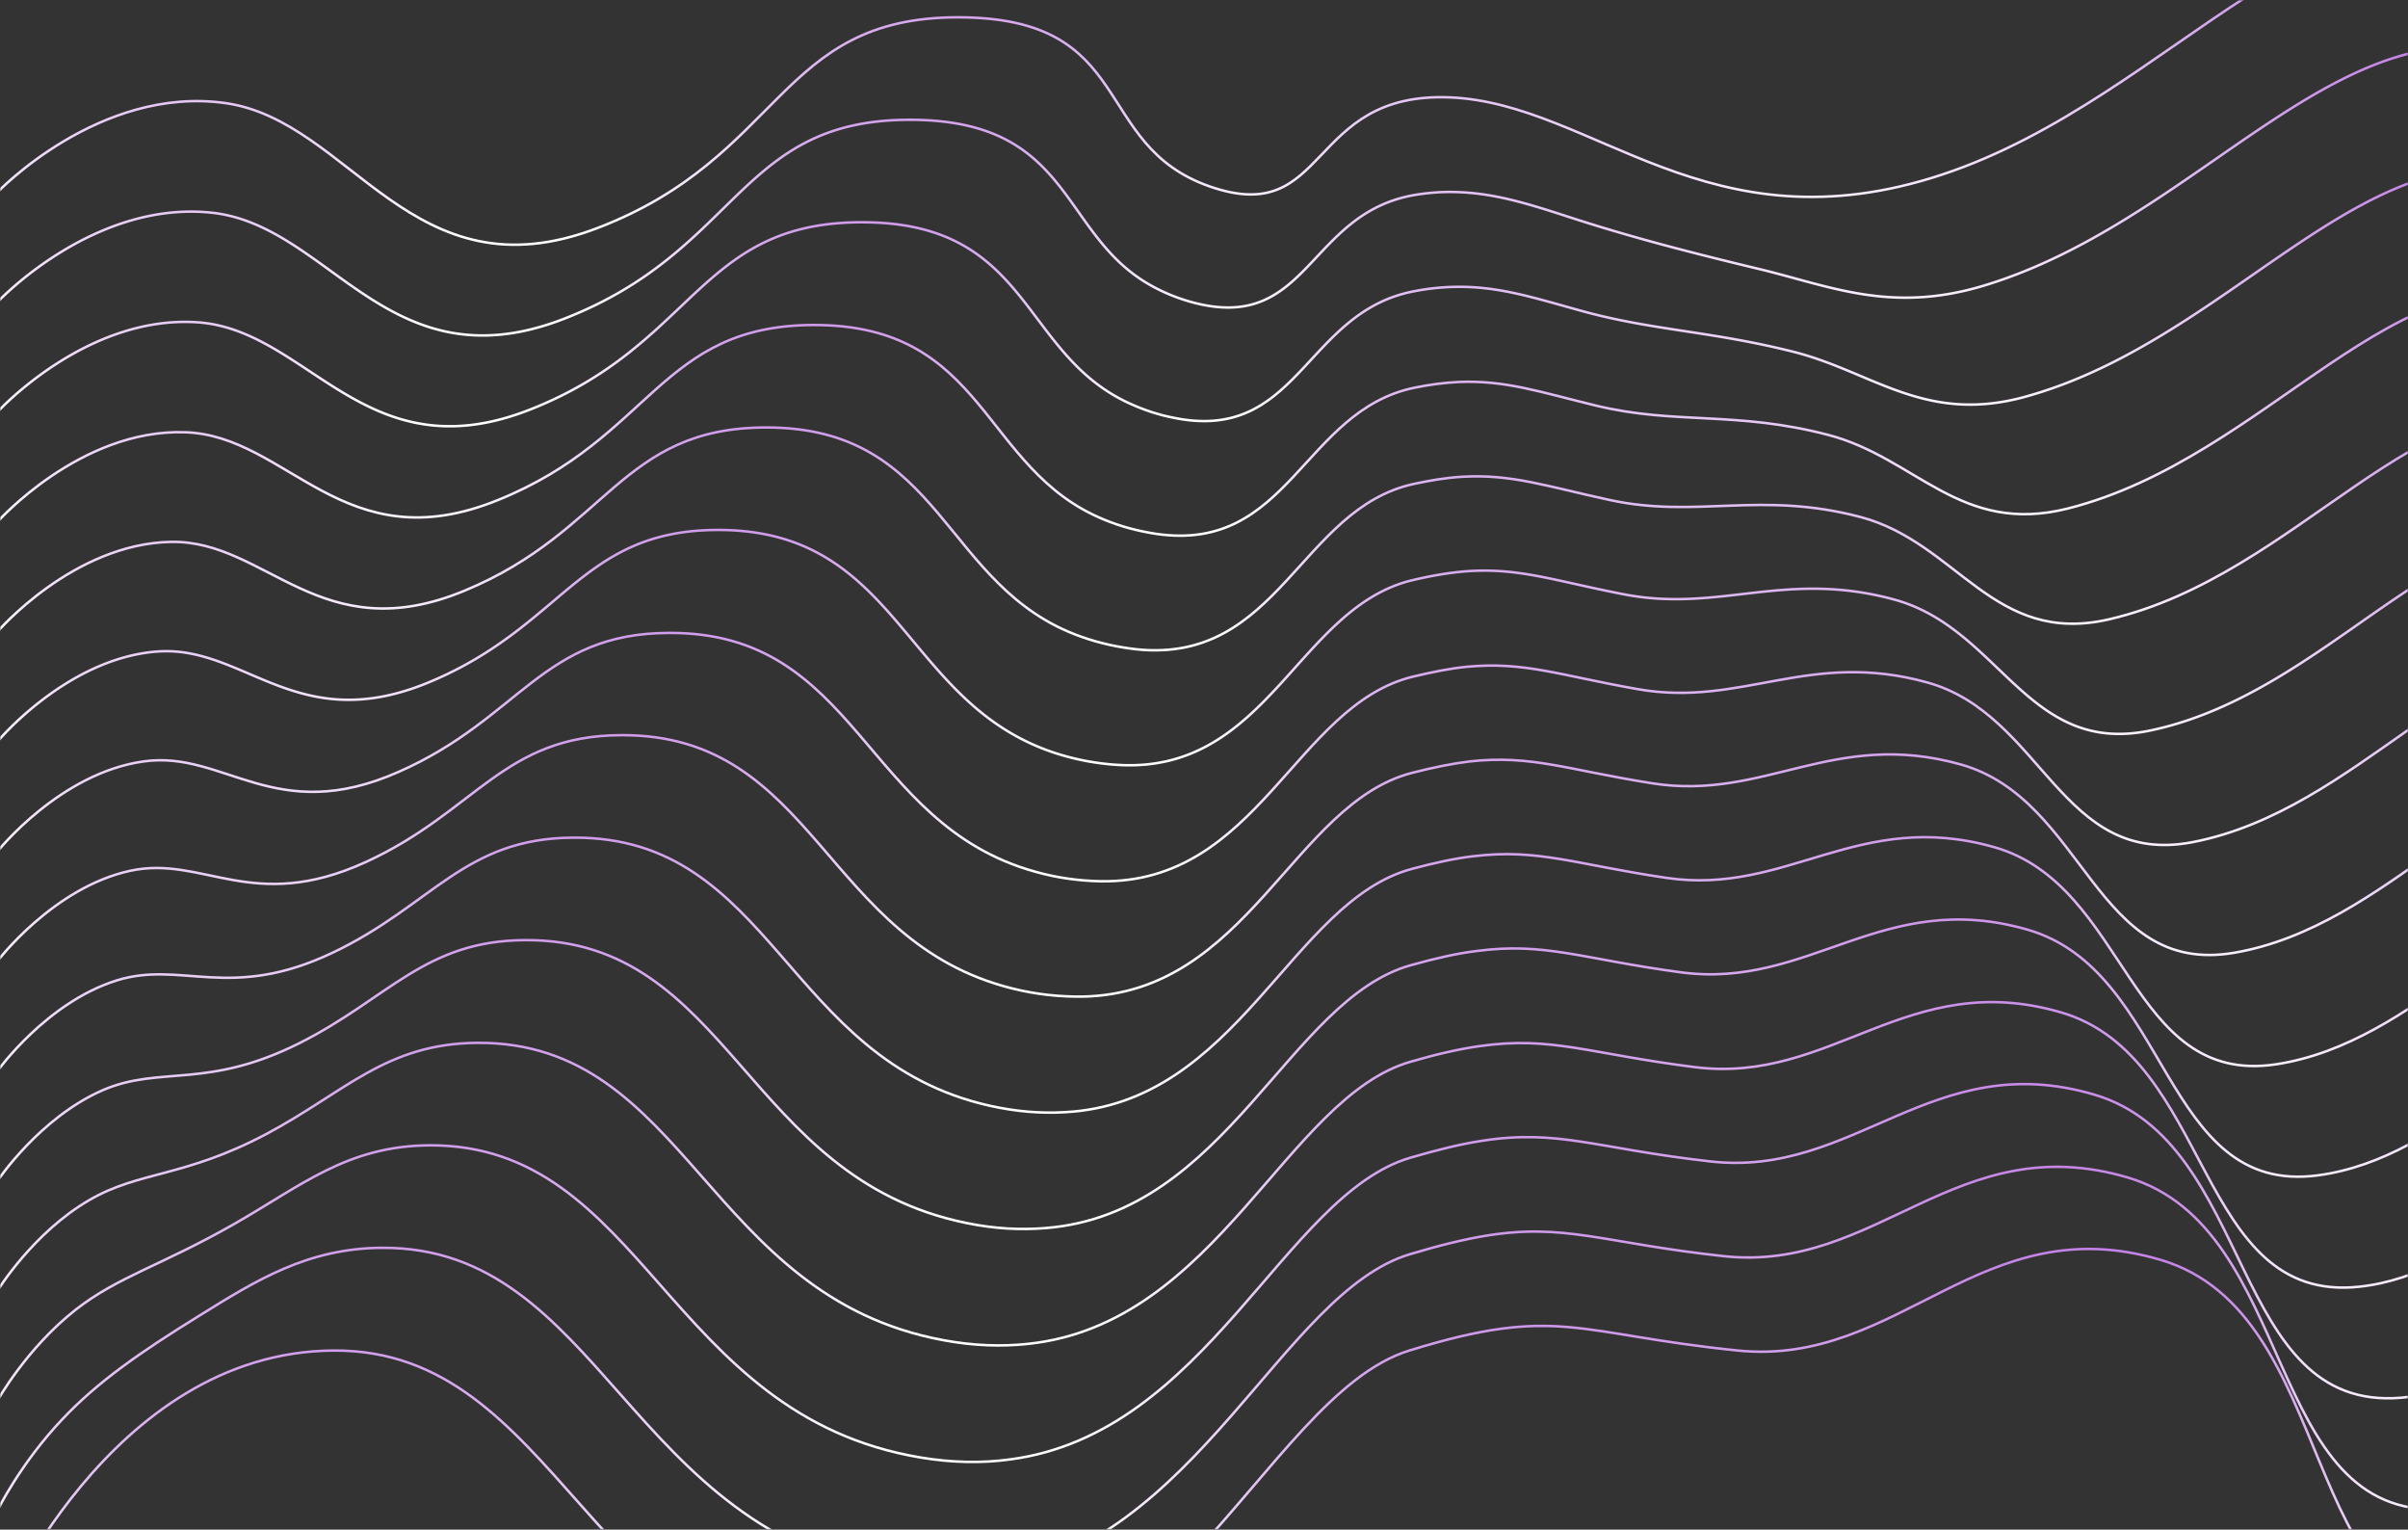 <svg width="959" height="609" fill="none" xmlns="http://www.w3.org/2000/svg"><rect width="100%" height="100%" fill="#333333" stroke="none"/><mask id="a" style="mask-type:luminance" maskUnits="userSpaceOnUse" x="0" y="0" width="959" height="609"><path d="M959 0H0v609h959V0Z" fill="#fff"/></mask><g mask="url(#a)" stroke-miterlimit="10"><path d="M-1.01 76.54s40.615-42.605 90.808-35.489c50.194 7.117 74.141 78.095 148.186 49.723C312.028 62.402 309.729 6.89 381.475 6.89c71.746 0 52.588 50.766 100.387 67.372 47.798 16.606 38.219-37.861 95.597-35.489 57.377 2.372 102.781 61.584 195.983 30.744C866.645 38.68 926.417-58.678 1007.65-21.766c81.22 36.818 129.02 122.124 246.17 105.518 117.15-16.606 138.61-87.299 200.78-76.766 62.16 10.533 62.16 48.394 109.96 55.51 47.8 7.117 40.62-58.641 93.2-69.554 52.59-10.912 90.81 74.3 143.4 81.416 52.59 7.117 95.6-81.416 95.6-81.416" stroke="url(#b)"/><path d="M-1.01 120.284s38.03-40.707 85.445-35.583c47.224 5.124 70.405 69.459 140.427 42.131 69.83-27.233 69.255-79.138 137.456-79.138 65.041 0 59.485 45.262 95.693 65.758a72.716 72.716 0 0 0 16.572 6.832c46.84 12.811 45.882-35.488 89.083-42.7 4.694-.759 9.675-1.234 14.943-1.139 15.518.19 29.024 4.365 45.404 9.68 25.001 8.16 47.703 14.043 77.302 21.16 27.778 6.737 51.917 17.554 88.7 6.452C879.097 86.883 935.613-6.678 1012.53 25.015c76.92 31.693 122.99 107.89 233.44 92.043 25.29-3.606 46.07-9.584 63.7-16.7 59.1-23.723 82.18-60.35 127.68-52.095 58.34 10.628 59.3 46.306 104.41 53.708 45.12 7.401 39.37-52.57 88.9-61.868 49.9-9.3 86.68 71.072 137.16 76.765 20.02 2.278 36.02-10.532 52.78-19.072 17.53-8.92 33.72-16.132 48.67-29.796 18.19-16.7 27.39-36.532 27.39-36.532" stroke="url(#c)"/><path d="M-1.01 164.029s35.443-38.905 79.984-35.679c44.159 3.226 66.765 60.73 132.572 34.54 65.519-26 66.86-74.394 131.614-74.394 67.052-.094 63.029 51.336 105.655 71.642 5.651 2.657 11.686 4.84 18.487 6.168 50.001 10.343 52.205-42.226 96.076-50.386a92.893 92.893 0 0 1 16.284-1.709c17.05-.284 30.652 4.176 49.906 9.489 28.257 7.876 51.822 8.066 84.869 16.416 31.418 7.971 52.3 28.847 92.148 17.84 84.678-23.343 138.319-112.73 210.835-86.065 72.7 26.474 116.86 93.656 220.79 78.568 23.85-3.511 43.68-8.824 60.63-15.277 55.94-20.97 78.36-53.992 121.46-45.547 54.6 10.723 56.52 44.219 98.86 51.905 42.34 7.686 38.12-46.591 84.67-54.087 47.23-7.687 82.57 67.371 130.95 72.116 24.9 2.372 42.62-17.365 63.31-24.861 21.46-7.781 41.86-8.351 62.84-22.679 24.24-16.7 35.83-41.656 35.83-41.656" stroke="url(#d)"/><path d="M-1.01 207.773s32.856-37.007 74.62-35.679c41.189 1.234 63.125 52.095 124.813 26.949 61.209-24.766 64.466-69.554 125.675-69.649 69.159-.095 66.573 57.503 115.712 77.525 6.418 2.656 13.123 4.459 20.403 5.598 53.259 7.971 58.623-49.058 103.165-58.167 6.035-1.234 11.782-1.993 17.625-2.278 18.487-.759 32.281 3.986 54.504 9.394 31.61 7.686 55.94 2.088 92.532 11.672 35.058 9.109 52.588 40.138 95.501 29.321 80.175-20.307 130.847-104.853 199.05-83.408 68.3 21.445 110.83 79.422 208.05 65.094 22.51-3.321 41.38-8.16 57.67-13.759 52.78-18.314 74.62-47.54 115.13-39 50.77 10.723 53.65 42.037 93.21 50.102 39.56 8.066 36.78-40.518 80.36-46.401 44.64-6.073 78.55 63.481 124.82 67.467 29.79 2.562 49.14-24.102 73.85-30.65 25.38-6.737 49.91-.569 77.01-15.657 30.18-16.795 44.26-46.78 44.26-46.78" stroke="url(#e)"/><path d="M-1.01 251.517s30.174-35.109 69.16-35.773c38.124-.665 59.485 43.364 117.054 19.357 56.899-23.627 62.071-64.81 119.736-64.905 71.171-.189 70.117 63.672 125.675 83.314 7.184 2.562 14.56 4.175 22.223 5.029 56.419 5.693 64.944-55.985 110.157-65.854 6.609-1.423 12.835-2.467 18.966-2.846 20.02-1.234 33.909 3.795 59.006 9.204 34.867 7.591 59.963-3.796 100.099 6.832 38.698 10.343 52.779 51.335 98.854 40.708 75.577-17.46 123.567-97.167 187.36-80.846 63.99 16.321 104.7 65.189 195.32 51.715 21.07-3.132 38.98-7.402 54.6-12.336 49.52-15.657 70.78-41.182 108.81-32.452 47.03 10.817 50.86 39.948 87.65 48.204 36.88 8.35 35.54-34.445 76.05-38.715 41.96-4.365 74.53 59.401 118.59 62.817 34.68 2.657 55.75-30.934 84.39-36.438 29.31-5.693 57.95 7.117 91.29-8.635 36.11-16.985 52.68-51.905 52.68-51.905" stroke="url(#f)"/><path d="M-1.01 295.261s27.588-33.211 63.7-35.868c35.155-2.562 55.845 34.635 109.295 11.766 52.684-22.394 59.677-60.065 113.797-60.16 73.279-.19 73.566 69.839 135.637 89.196a100.048 100.048 0 0 0 24.139 4.365c59.58 3.321 71.267-62.912 117.245-73.634 7.28-1.708 13.889-2.847 20.403-3.416 21.553-1.708 35.538 3.701 63.508 9.109 38.22 7.402 64.083-9.773 107.667 2.088 42.434 11.576 52.971 62.532 102.206 52.094 70.884-14.992 116.192-89.386 175.673-78.189 59.68 11.197 98.57 50.956 182.67 38.241 19.73-3.037 36.59-6.643 51.54-10.818 46.36-13 66.95-34.824 102.59-25.905 43.2 10.818 48.08 37.861 82.09 46.401 34.1 8.635 34.39-28.372 71.74-30.934 39.37-2.751 70.5 55.321 112.36 58.168 39.56 2.657 62.27-37.671 94.93-42.321 33.24-4.65 65.9 14.708 105.46-1.518 41.96-17.27 61.12-57.124 61.12-57.124" stroke="url(#g)"/><path d="M-1.01 339.005s24.906-31.313 58.336-35.868c32.09-4.46 52.205 26 101.44 4.175 48.374-21.255 57.282-55.321 107.858-55.321 75.29-.284 77.11 76.102 145.695 95.08 8.717 2.467 17.338 3.606 25.959 3.796 62.741 1.043 77.589-69.934 124.238-81.416 7.95-1.898 14.943-3.321 21.744-3.985 22.989-2.183 37.166 3.511 68.01 8.919 41.476 7.307 68.201-15.751 115.329-2.657 46.075 12.811 53.163 73.635 105.559 63.577 66.095-12.716 108.912-81.606 163.892-75.533 55.46 6.073 92.53 36.723 169.93 24.767 18.3-2.847 34.2-5.884 48.47-9.394 43.01-10.438 63.13-28.467 96.27-19.358 39.46 10.817 45.21 35.773 76.53 44.598 31.42 8.92 33.15-22.299 67.44-23.248 36.69-1.044 66.48 51.051 106.13 53.518 44.45 2.657 68.78-44.503 105.47-48.109 37.16-3.606 73.95 22.204 119.64 5.504 47.79-17.555 69.54-62.248 69.54-62.248" stroke="url(#h)"/><path d="M-1.01 382.655s22.224-29.321 52.876-35.964c29.024-6.262 48.565 17.175 93.682-3.416 44.062-20.116 54.886-50.481 102.015-50.576 77.301-.285 80.558 82.269 155.656 100.868 9.483 2.372 18.775 3.321 27.875 3.226 65.902-1.233 83.911-76.955 131.326-89.101 8.525-2.183 15.997-3.701 23.085-4.555 24.522-2.657 38.794 3.416 72.512 8.73 44.733 7.117 72.225-21.73 122.897-7.496 49.714 14.043 53.258 84.546 108.912 74.962 61.304-10.532 101.536-73.919 152.204-72.97 51.15.949 86.41 22.489 157.19 11.292 16.86-2.752 31.9-5.219 45.41-7.876 39.75-7.876 59.29-22.109 90.04-12.81 35.63 10.818 42.43 33.686 70.98 42.795 28.64 9.205 31.99-17.934 63.22-15.562 34 2.563 62.45 46.876 99.91 48.869 49.42 2.657 75.38-51.336 116-53.898 40.99-2.562 81.9 29.796 133.91 12.526 53.74-17.84 77.97-67.372 77.97-67.372" stroke="url(#i)"/><path d="M-1.01 426.399s19.542-27.328 47.512-36.058c25.863-8.066 44.925 8.445 85.922-11.007 39.753-18.884 52.493-45.737 96.077-45.832 79.408-.38 84.102 88.532 165.714 106.751 10.249 2.277 20.116 3.131 29.79 2.562 69.064-3.511 90.233-84.073 138.319-96.883 9.196-2.467 17.146-4.175 24.426-5.029 25.959-3.131 40.423 3.226 77.014 8.635 48.086 7.022 76.344-27.613 130.465-12.241 53.354 15.183 53.354 95.365 112.264 86.445 56.515-8.635 94.257-66.233 140.427-70.313 46.84-4.176 80.37 8.255 144.54-2.183 15.52-2.562 29.41-4.555 42.34-6.452 36.4-5.409 55.56-15.847 83.72-6.263 31.9 10.817 39.56 31.598 65.43 40.992 25.95 9.584 30.74-9.963 58.91-7.876 31.51 2.373 58.43 42.606 93.77 44.219 54.32 2.467 81.9-58.167 126.54-59.686 44.92-1.518 89.95 37.292 148.09 19.548 59.68-18.124 86.4-72.496 86.4-72.496" stroke="url(#j)"/><path d="M-1.01 470.143s16.86-25.241 42.052-36.153c22.798-9.774 41.285-.19 78.068-18.599 35.442-17.744 50.097-40.992 90.137-41.087 81.42-.379 87.551 94.795 175.677 112.634 11.015 2.278 21.552 2.847 31.61 1.993 72.32-5.788 96.555-91.094 145.407-104.663 9.866-2.752 18.2-4.65 25.863-5.599 27.491-3.701 42.051 3.131 81.516 8.445 51.343 6.927 80.463-33.591 138.127-16.985 57.09 16.416 53.451 106.087 115.617 97.831 51.63-6.832 86.976-58.452 128.736-67.751 42.63-9.394 74.24-5.978 131.81-15.657 14.08-2.372 27.01-3.89 39.37-4.934 33.05-3.036 51.72-9.489 77.4.285 28.06 10.722 36.78 29.416 59.86 39.189 23.18 9.869 29.51-3.795 54.6-.095 29.03 4.175 54.41 38.241 87.55 39.569 59.2 2.278 88.51-65.094 137.08-65.569 48.85-.664 97.99 44.788 162.36 26.664 65.52-18.503 94.83-77.714 94.83-77.714" stroke="url(#k)"/><path d="M-1.01 513.887s14.178-23.153 36.688-36.153c19.732-11.482 37.645-8.92 70.309-26.19 31.131-16.51 47.703-36.153 84.198-36.342 83.528-.475 91.095 101.057 185.734 118.422 11.782 2.183 22.894 2.562 33.526 1.423 75.482-7.97 102.877-98.21 152.4-112.349 10.441-3.036 19.254-5.029 27.204-6.168 28.928-4.175 43.68 3.037 86.018 8.35 54.696 6.833 84.582-39.569 145.695-21.824 60.73 17.649 53.546 116.429 118.97 109.218 46.745-5.124 79.598-50.861 117.058-65.094 38.31-14.613 68.1-20.117 119.16-29.132 12.74-2.277 24.71-2.277 36.3-3.511 29.6-3.226 47.89-3.226 71.17 6.833 24.33 10.627 34.01 27.328 54.31 37.386 20.5 10.153 28.36 2.562 50.29 7.591 26.44 6.073 50.39 33.971 81.33 34.92 64.18 1.897 95.02-71.927 147.61-71.357 52.78.379 105.94 52.284 176.54 33.685 71.45-18.788 103.26-82.838 103.26-82.838" stroke="url(#l)"/><path d="M-1.01 557.631s11.591-20.876 31.228-36.248c16.763-13.094 34.005-17.554 62.55-33.78 26.917-15.278 45.308-31.409 78.259-31.599 85.54-.474 94.544 107.51 195.697 124.306 12.548 2.087 24.33 2.277 35.442.759 78.642-10.248 109.199-105.328 159.488-120.13 11.111-3.227 20.307-5.504 28.545-6.738 30.461-4.744 45.308 3.037 90.52 8.161 57.952 6.832 88.605-45.547 153.262-26.569 64.37 18.883 53.642 126.488 122.322 120.699 41.956-3.51 72.317-43.174 105.267-62.437 34.01-19.832 62.08-34.35 106.43-42.511 11.3-2.087 22.22-2.656 33.23-1.992 26.35 1.423 44.16 2.941 64.85 13.379 20.6 10.438 31.14 25.241 48.76 35.584 17.72 10.438 27.11 8.92 46.07 15.277 23.86 8.066 46.37 29.606 75.1 30.27 69.07 1.423 101.63-78.759 158.15-77.145 56.71 1.423 113.99 59.78 190.72 40.707 77.3-19.167 111.68-87.963 111.68-87.963" stroke="url(#m)"/><path d="M-1.01 601.375s9.1-18.693 25.864-36.342c13.89-14.708 30.365-26.285 54.79-41.372 22.607-14.044 42.914-26.664 72.417-26.854 87.551-.57 98.088 113.678 205.659 130.189 13.41 2.087 25.767 1.992 37.261.189 81.9-12.525 115.426-112.444 166.481-127.816 11.686-3.511 21.361-5.883 29.886-7.307 31.898-5.313 46.937 2.847 95.118 8.066 61.209 6.642 92.724-51.43 160.925-31.314 68.01 20.117 53.642 136.072 125.675 132.087 37.164-2.088 64.944-35.584 93.584-59.876 29.7-25.145 55.94-48.583 93.68-55.984 9.87-1.993 19.83-2.088 30.18-.57 23.08 3.511 40.42 9.015 58.52 19.927 16.86 10.153 28.36 23.153 43.11 33.781 15.04 10.817 25.86 15.372 41.76 23.058 21.17 10.153 42.24 25.241 68.87 25.62 73.95.854 108.15-85.495 168.69-82.933 60.63 2.467 121.94 67.181 204.99 47.824 83.24-19.642 120.11-93.087 120.11-93.087" stroke="url(#n)"/><path d="M-1.01 645.119s44.255-106.845 133.818-107.415c89.658-.569 101.536 119.846 215.716 135.977 114.084 16.131 153.549-117.663 212.746-135.977 59.198-18.314 66.286-6.547 130.848 0 64.561 6.548 96.842-57.408 168.492-36.058 71.65 21.35 53.738 144.992 129.027 143.568 75.293-1.423 111.113-147.079 190.043-125.824 78.84 21.351 111.12 110.073 190.05 110.073 78.83 0 114.75-92.328 179.22-88.817 64.56 3.511 129.98 74.773 219.16 54.846s128.55-98.306 128.55-98.306" stroke="url(#o)"/></g><defs><linearGradient id="b" x1="947.874" y1="-30" x2="947.874" y2="97.437" gradientUnits="userSpaceOnUse"><stop stop-color="#C482E6"/><stop offset="1" stop-color="#fff"/></linearGradient><linearGradient id="c" x1="947.826" y1="18.541" x2="947.826" y2="133.566" gradientUnits="userSpaceOnUse"><stop stop-color="#C482E6"/><stop offset="1" stop-color="#fff"/></linearGradient><linearGradient id="d" x1="947.874" y1="66.974" x2="947.874" y2="169.706" gradientUnits="userSpaceOnUse"><stop stop-color="#C482E6"/><stop offset="1" stop-color="#fff"/></linearGradient><linearGradient id="e" x1="947.969" y1="109.467" x2="947.969" y2="213.279" gradientUnits="userSpaceOnUse"><stop stop-color="#C482E6"/><stop offset="1" stop-color="#fff"/></linearGradient><linearGradient id="f" x1="947.826" y1="147.992" x2="947.826" y2="258.909" gradientUnits="userSpaceOnUse"><stop stop-color="#C482E6"/><stop offset="1" stop-color="#fff"/></linearGradient><linearGradient id="g" x1="947.874" y1="186.802" x2="947.874" y2="304.681" gradientUnits="userSpaceOnUse"><stop stop-color="#C482E6"/><stop offset="1" stop-color="#fff"/></linearGradient><linearGradient id="h" x1="947.73" y1="225.802" x2="947.73" y2="350.878" gradientUnits="userSpaceOnUse"><stop stop-color="#C482E6"/><stop offset="1" stop-color="#fff"/></linearGradient><linearGradient id="i" x1="947.826" y1="264.327" x2="947.826" y2="396.8" gradientUnits="userSpaceOnUse"><stop stop-color="#C482E6"/><stop offset="1" stop-color="#fff"/></linearGradient><linearGradient id="j" x1="947.826" y1="303.232" x2="947.826" y2="442.986" gradientUnits="userSpaceOnUse"><stop stop-color="#C482E6"/><stop offset="1" stop-color="#fff"/></linearGradient><linearGradient id="k" x1="947.826" y1="341.947" x2="947.826" y2="489.308" gradientUnits="userSpaceOnUse"><stop stop-color="#C482E6"/><stop offset="1" stop-color="#fff"/></linearGradient><linearGradient id="l" x1="947.874" y1="380.757" x2="947.874" y2="535.674" gradientUnits="userSpaceOnUse"><stop stop-color="#C482E6"/><stop offset="1" stop-color="#fff"/></linearGradient><linearGradient id="m" x1="947.778" y1="419.661" x2="947.778" y2="582.065" gradientUnits="userSpaceOnUse"><stop stop-color="#C482E6"/><stop offset="1" stop-color="#fff"/></linearGradient><linearGradient id="n" x1="947.778" y1="458.661" x2="947.778" y2="628.55" gradientUnits="userSpaceOnUse"><stop stop-color="#C482E6"/><stop offset="1" stop-color="#fff"/></linearGradient><linearGradient id="o" x1="947.826" y1="497.186" x2="947.826" y2="675.027" gradientUnits="userSpaceOnUse"><stop stop-color="#C482E6"/><stop offset="1" stop-color="#fff"/></linearGradient></defs></svg>